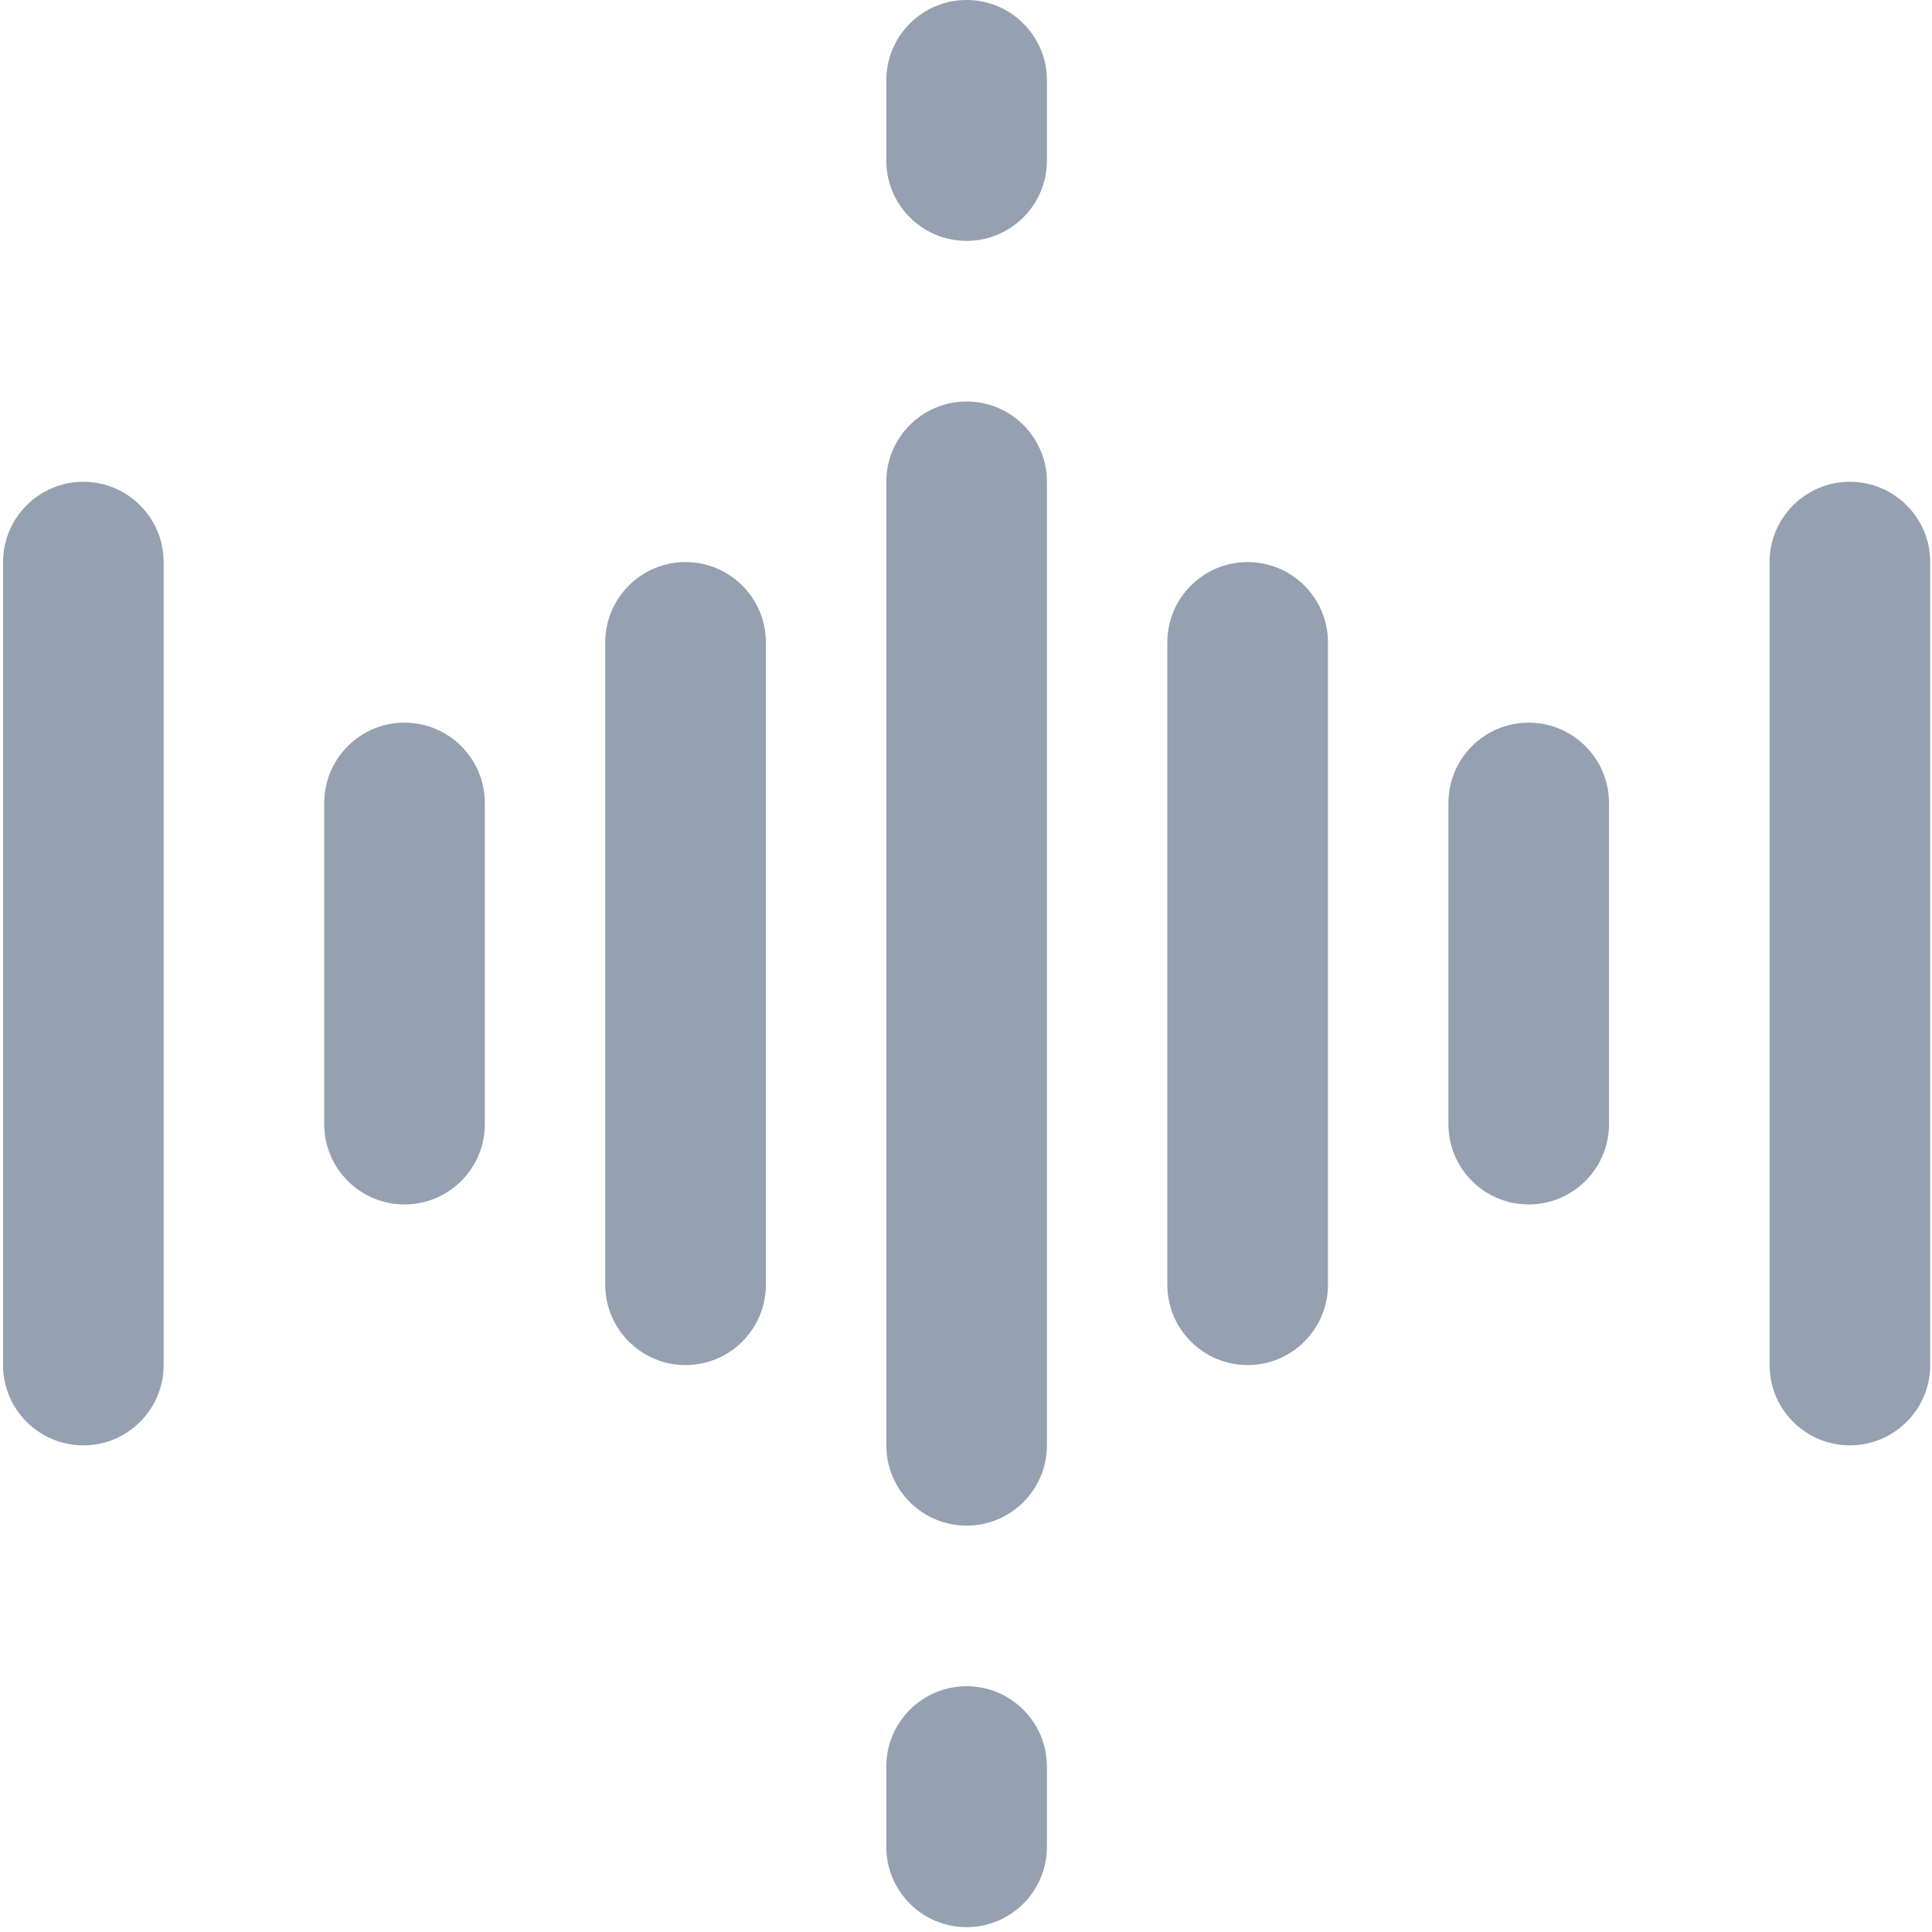 <svg width="43" height="43" viewBox="0 0 43 43" fill="none" xmlns="http://www.w3.org/2000/svg">
<g clip-path="url(#clip0)">
<path d="M19.726 32.169C19.726 33.155 20.527 33.956 21.514 33.956C22.5 33.956 23.301 33.155 23.301 32.169V10.723C23.301 9.736 22.5 8.936 21.514 8.936C20.527 8.936 19.726 9.736 19.726 10.723V32.169Z" fill="#95A0B0"/>
<path d="M1.855 10.723C0.868 10.723 0.068 11.524 0.068 12.51V30.382C0.068 31.368 0.868 32.169 1.855 32.169C2.841 32.169 3.642 31.368 3.642 30.382V12.51C3.642 11.524 2.841 10.723 1.855 10.723Z" fill="#95A0B0"/>
<path d="M17.046 28.595V14.297C17.046 13.311 16.245 12.51 15.258 12.51C14.272 12.51 13.471 13.311 13.471 14.297V28.595C13.471 29.581 14.272 30.382 15.258 30.382C16.245 30.382 17.046 29.581 17.046 28.595Z" fill="#95A0B0"/>
<path d="M9.003 26.807C9.99 26.807 10.791 26.007 10.791 25.02V17.872C10.791 16.885 9.99 16.084 9.003 16.084C8.017 16.084 7.216 16.885 7.216 17.872V25.02C7.216 26.007 8.017 26.807 9.003 26.807Z" fill="#95A0B0"/>
<path d="M29.556 28.595V14.297C29.556 13.311 28.755 12.51 27.769 12.51C26.782 12.51 25.981 13.311 25.981 14.297V28.595C25.981 29.581 26.782 30.382 27.769 30.382C28.755 30.382 29.556 29.581 29.556 28.595Z" fill="#95A0B0"/>
<path d="M41.172 10.723C40.186 10.723 39.385 11.524 39.385 12.51V30.382C39.385 31.368 40.186 32.169 41.172 32.169C42.159 32.169 42.96 31.368 42.96 30.382V12.51C42.96 11.524 42.159 10.723 41.172 10.723Z" fill="#95A0B0"/>
<path d="M34.024 16.084C33.037 16.084 32.237 16.885 32.237 17.872V25.02C32.237 26.007 33.037 26.807 34.024 26.807C35.01 26.807 35.811 26.007 35.811 25.02V17.872C35.811 16.885 35.01 16.084 34.024 16.084Z" fill="#95A0B0"/>
<path d="M19.726 41.105C19.726 42.091 20.527 42.892 21.514 42.892C22.5 42.892 23.301 42.091 23.301 41.105V39.318C23.301 38.331 22.5 37.53 21.514 37.53C20.527 37.53 19.726 38.331 19.726 39.318V41.105Z" fill="#95A0B0"/>
<path d="M21.514 5.361C22.5 5.361 23.301 4.561 23.301 3.574V1.787C23.301 0.801 22.5 0 21.514 0C20.527 0 19.726 0.801 19.726 1.787V3.574C19.726 4.561 20.527 5.361 21.514 5.361Z" fill="#95A0B0"/>
</g>
<defs>
<clipPath id="clip0">
<rect width="42.892" height="42.892" fill="white" transform="translate(0.068)"/>
</clipPath>
</defs>
</svg>
